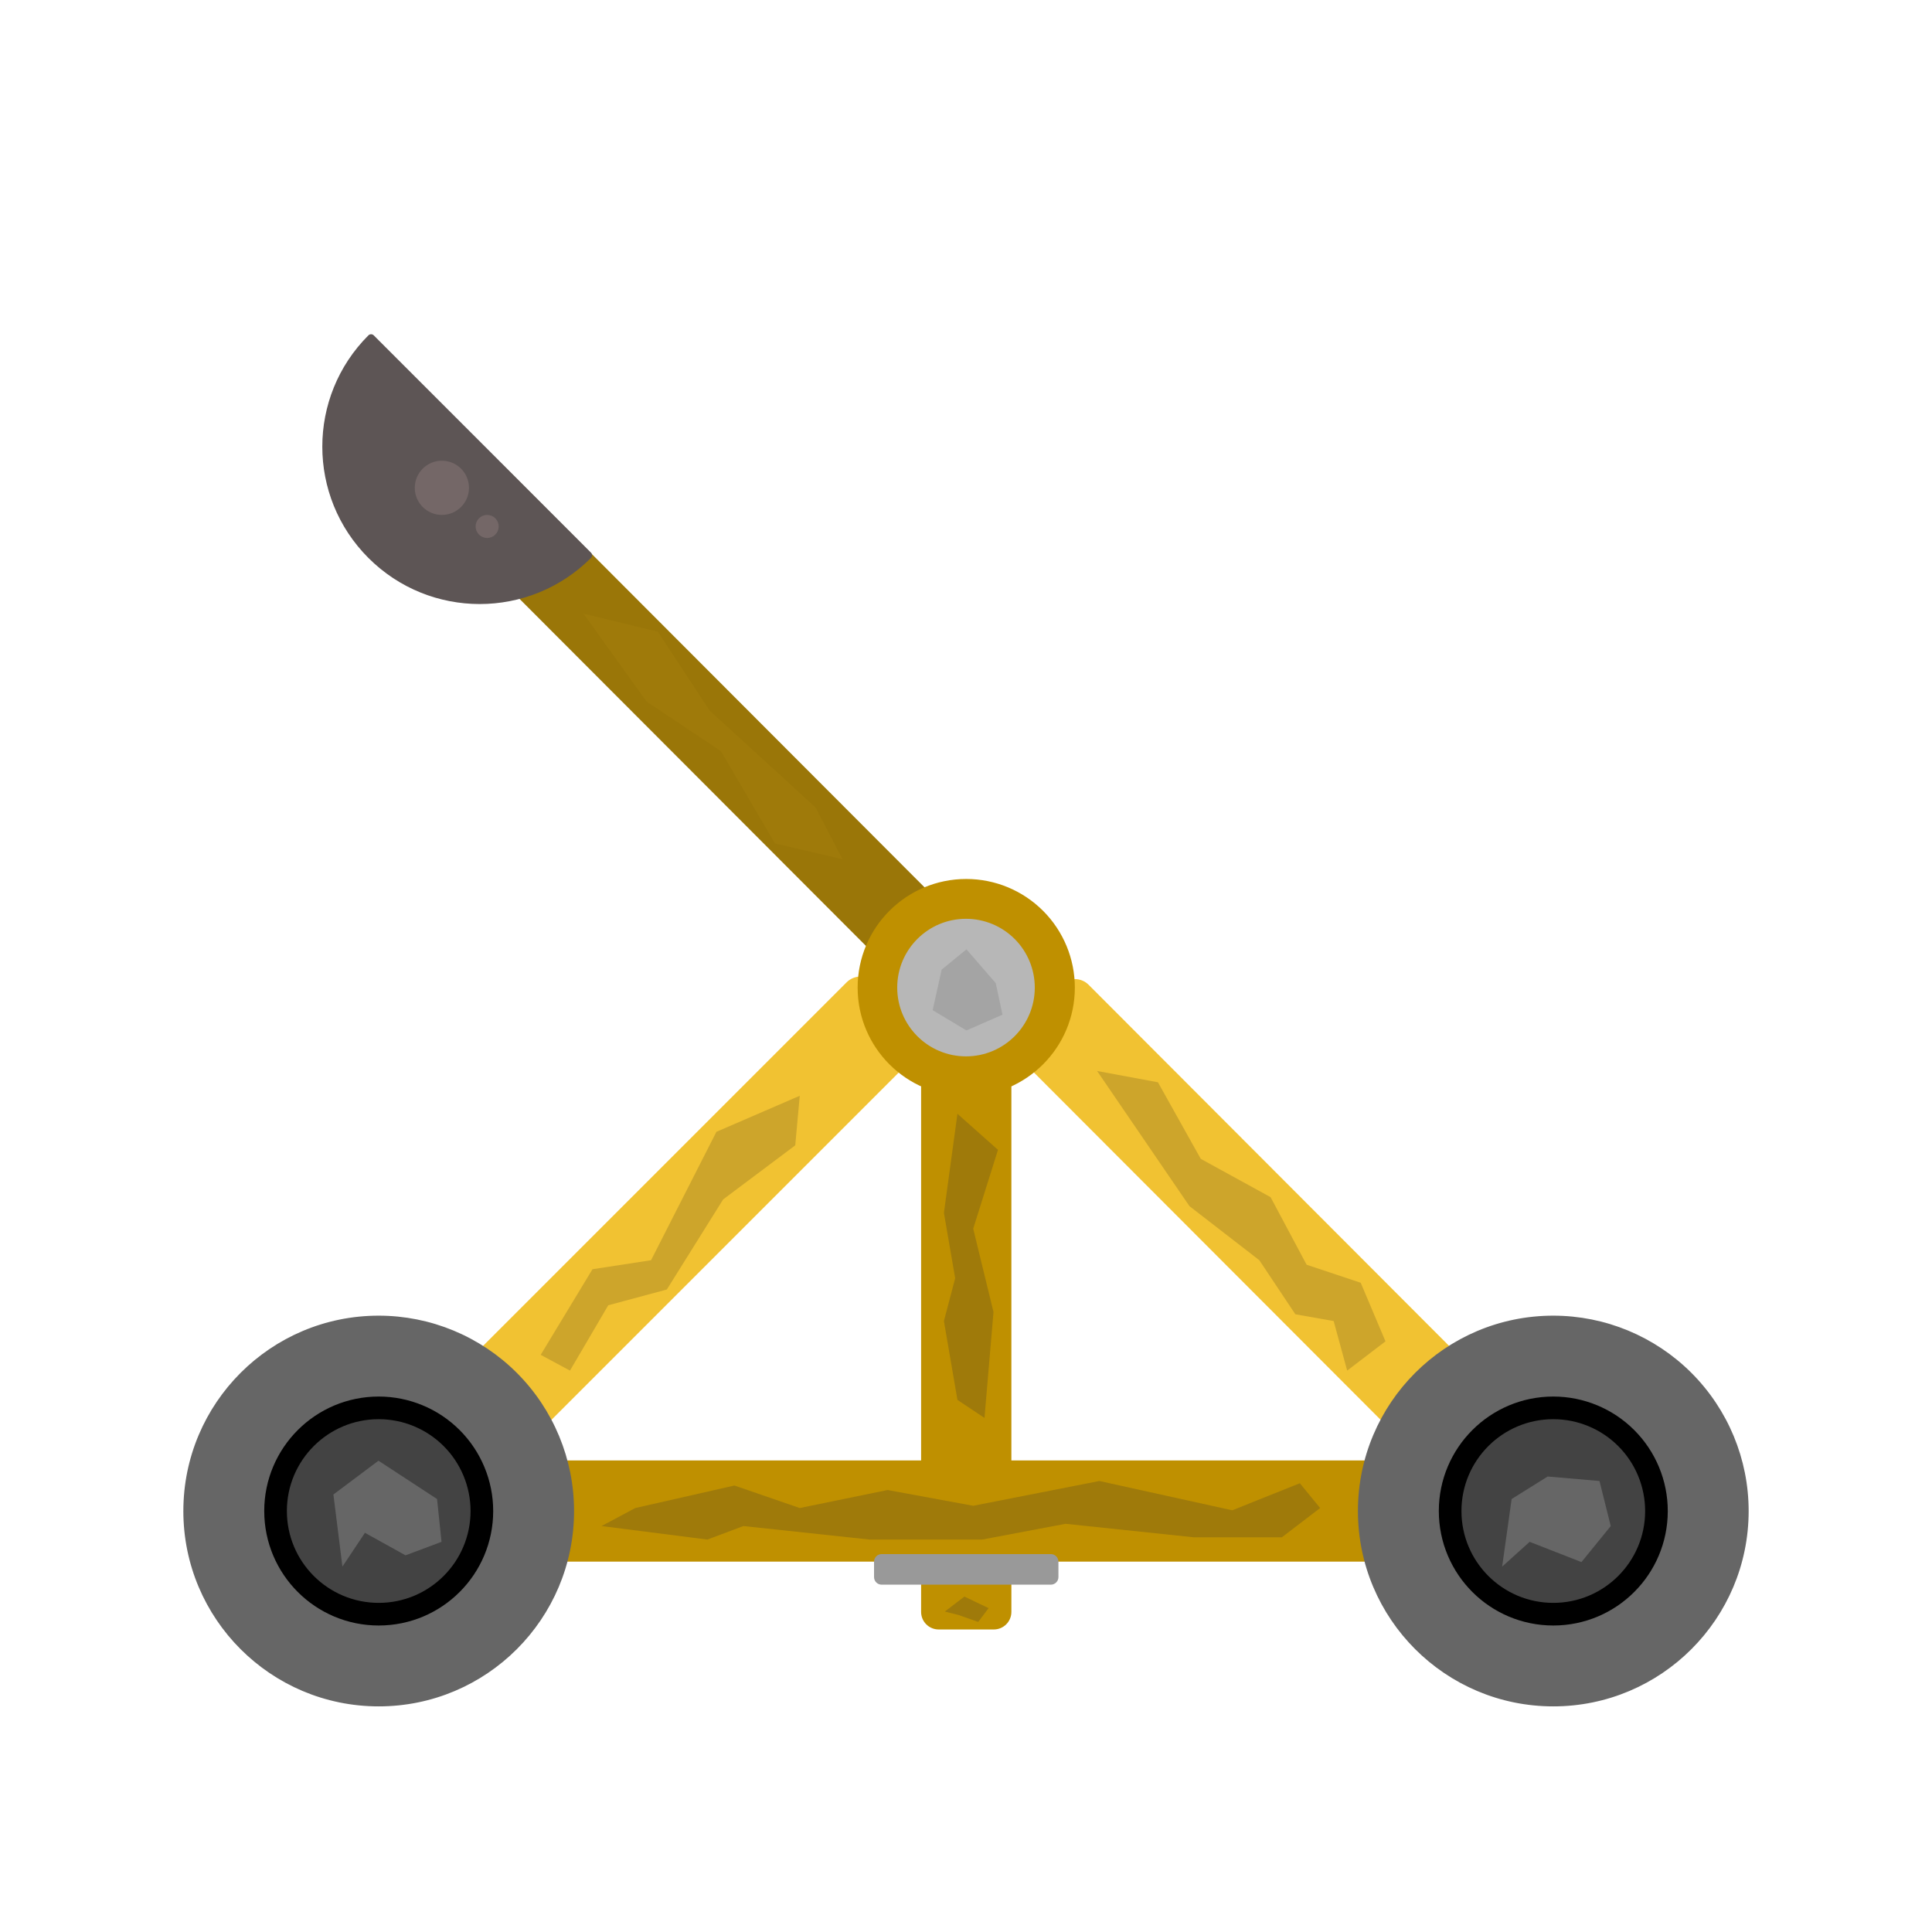<svg version="1.1" viewBox="0.0 0.0 256.0 256.0" fill="none" stroke="none" stroke-linecap="square" stroke-miterlimit="10" xmlns:xlink="http://www.w3.org/1999/xlink" xmlns="http://www.w3.org/2000/svg"><clipPath id="p.0"><path d="m0 0l256.0 0l0 256.0l-256.0 0l0 -256.0z" clip-rule="nonzero"/></clipPath><g clip-path="url(#p.0)"><path fill="#000000" fill-opacity="0.0" d="m0 0l256.0 0l0 256.0l-256.0 0z" fill-rule="evenodd"/><path fill="#9a7608" d="m64.194 62.223l0 0c0.649 -0.649 1.702 -0.649 2.351 0.001l68.894 69.016c0.312 0.312 0.487 0.735 0.486 1.177c-1.9836426E-4 0.441 -0.176 0.864 -0.487 1.176l-4.703 4.703c-0.649 0.649 -1.702 0.649 -2.351 -0.001l-68.894 -69.016l0 0c-0.649 -0.65 -0.648 -1.703 0.001 -2.353z" fill-rule="evenodd"/><path stroke="#9a7608" stroke-width="1.0" stroke-linejoin="round" stroke-linecap="butt" d="m64.194 62.223l0 0c0.649 -0.649 1.702 -0.649 2.351 0.001l68.894 69.016c0.312 0.312 0.487 0.735 0.486 1.177c-1.9836426E-4 0.441 -0.176 0.864 -0.487 1.176l-4.703 4.703c-0.649 0.649 -1.702 0.649 -2.351 -0.001l-68.894 -69.016l0 0c-0.649 -0.65 -0.648 -1.703 0.001 -2.353z" fill-rule="evenodd"/><path fill="#f1c232" d="m140.982 130.838l0 0c0.803 -0.803 2.105 -0.802 2.907 0.001l68.338 68.459c0.385 0.386 0.602 0.909 0.601 1.455c-2.4414062E-4 0.546 -0.217 1.069 -0.603 1.454l-5.816 5.816c-0.803 0.803 -2.105 0.803 -2.907 -0.001l-68.338 -68.459c-0.802 -0.804 -0.802 -2.106 0.001 -2.909z" fill-rule="evenodd"/><path stroke="#f1c232" stroke-width="1.0" stroke-linejoin="round" stroke-linecap="butt" d="m140.982 130.838l0 0c0.803 -0.803 2.105 -0.802 2.907 0.001l68.338 68.459c0.385 0.386 0.602 0.909 0.601 1.455c-2.4414062E-4 0.546 -0.217 1.069 -0.603 1.454l-5.816 5.816c-0.803 0.803 -2.105 0.803 -2.907 -0.001l-68.338 -68.459c-0.802 -0.804 -0.802 -2.106 0.001 -2.909z" fill-rule="evenodd"/><path fill="#f1c232" d="m43.769 202.192l0 0c-0.803 -0.803 -0.803 -2.105 0 -2.908l68.777 -68.777c0.386 -0.386 0.909 -0.602 1.454 -0.602c0.545 0 1.068 0.217 1.454 0.602l5.816 5.816c0.803 0.803 0.803 2.105 0 2.908l-68.777 68.777c-0.803 0.803 -2.105 0.803 -2.908 0z" fill-rule="evenodd"/><path stroke="#f1c232" stroke-width="1.0" stroke-linejoin="round" stroke-linecap="butt" d="m43.769 202.192l0 0c-0.803 -0.803 -0.803 -2.105 0 -2.908l68.777 -68.777c0.386 -0.386 0.909 -0.602 1.454 -0.602c0.545 0 1.068 0.217 1.454 0.602l5.816 5.816c0.803 0.803 0.803 2.105 0 2.908l-68.777 68.777c-0.803 0.803 -2.105 0.803 -2.908 0z" fill-rule="evenodd"/><path fill="#bf9000" d="m42.315 196.082l0 0c0 -1.142 0.926 -2.068 2.068 -2.068l167.234 0c0.549 0 1.075 0.218 1.462 0.606c0.388 0.388 0.606 0.914 0.606 1.462l0 8.273c0 1.142 -0.926 2.068 -2.068 2.068l-167.234 0c-1.142 0 -2.068 -0.926 -2.068 -2.068z" fill-rule="evenodd"/><path stroke="#bf9000" stroke-width="1.0" stroke-linejoin="round" stroke-linecap="butt" d="m42.315 196.082l0 0c0 -1.142 0.926 -2.068 2.068 -2.068l167.234 0c0.549 0 1.075 0.218 1.462 0.606c0.388 0.388 0.606 0.914 0.606 1.462l0 8.273c0 1.142 -0.926 2.068 -2.068 2.068l-167.234 0c-1.142 0 -2.068 -0.926 -2.068 -2.068z" fill-rule="evenodd"/><path fill="#666666" d="m24.795 200.218l0 0c0 -14.02 11.366 -25.386 25.386 -25.386l0 0c6.733 0 13.19 2.675 17.95 7.435c4.761 4.761 7.435 11.218 7.435 17.95l0 0c0 14.02 -11.366 25.386 -25.386 25.386l0 0c-14.02 0 -25.386 -11.366 -25.386 -25.386z" fill-rule="evenodd"/><path stroke="#666666" stroke-width="1.0" stroke-linejoin="round" stroke-linecap="butt" d="m24.795 200.218l0 0c0 -14.02 11.366 -25.386 25.386 -25.386l0 0c6.733 0 13.19 2.675 17.95 7.435c4.761 4.761 7.435 11.218 7.435 17.95l0 0c0 14.02 -11.366 25.386 -25.386 25.386l0 0c-14.02 0 -25.386 -11.366 -25.386 -25.386z" fill-rule="evenodd"/><path fill="#434343" d="m36.512 200.218l0 0c0 -7.549 6.12 -13.669 13.669 -13.669l0 0c3.625 0 7.102 1.44 9.666 4.004c2.563 2.563 4.004 6.04 4.004 9.666l0 0c0 7.549 -6.12 13.669 -13.669 13.669l0 0c-7.549 0 -13.669 -6.12 -13.669 -13.669z" fill-rule="evenodd"/><path stroke="#000000" stroke-width="3.0" stroke-linejoin="round" stroke-linecap="butt" d="m36.512 200.218l0 0c0 -7.549 6.12 -13.669 13.669 -13.669l0 0c3.625 0 7.102 1.44 9.666 4.004c2.563 2.563 4.004 6.04 4.004 9.666l0 0c0 7.549 -6.12 13.669 -13.669 13.669l0 0c-7.549 0 -13.669 -6.12 -13.669 -13.669z" fill-rule="evenodd"/><path fill="#666666" d="m180.433 200.218l0 0c0 -14.02 11.366 -25.386 25.386 -25.386l0 0c6.733 0 13.19 2.675 17.951 7.435c4.761 4.761 7.435 11.218 7.435 17.95l0 0c0 14.02 -11.366 25.386 -25.386 25.386l0 0c-14.02 0 -25.386 -11.366 -25.386 -25.386z" fill-rule="evenodd"/><path stroke="#666666" stroke-width="1.0" stroke-linejoin="round" stroke-linecap="butt" d="m180.433 200.218l0 0c0 -14.02 11.366 -25.386 25.386 -25.386l0 0c6.733 0 13.19 2.675 17.951 7.435c4.761 4.761 7.435 11.218 7.435 17.95l0 0c0 14.02 -11.366 25.386 -25.386 25.386l0 0c-14.02 0 -25.386 -11.366 -25.386 -25.386z" fill-rule="evenodd"/><path fill="#434343" d="m192.15 200.218l0 0c0 -7.549 6.12 -13.669 13.669 -13.669l0 0c3.625 0 7.102 1.44 9.666 4.004c2.563 2.563 4.004 6.04 4.004 9.666l0 0c0 7.549 -6.12 13.669 -13.669 13.669l0 0c-7.549 0 -13.669 -6.12 -13.669 -13.669z" fill-rule="evenodd"/><path stroke="#000000" stroke-width="3.0" stroke-linejoin="round" stroke-linecap="butt" d="m192.15 200.218l0 0c0 -7.549 6.12 -13.669 13.669 -13.669l0 0c3.625 0 7.102 1.44 9.666 4.004c2.563 2.563 4.004 6.04 4.004 9.666l0 0c0 7.549 -6.12 13.669 -13.669 13.669l0 0c-7.549 0 -13.669 -6.12 -13.669 -13.669z" fill-rule="evenodd"/><path fill="#bf9000" d="m122.551 126.94l0 0c0 -1.009 0.818 -1.827 1.827 -1.827l7.307 0l0 0c0.485 0 0.949 0.192 1.292 0.535c0.343 0.343 0.535 0.807 0.535 1.292l0 86.646c0 1.009 -0.818 1.827 -1.827 1.827l-7.307 0c-1.009 0 -1.827 -0.818 -1.827 -1.827z" fill-rule="evenodd"/><path stroke="#bf9000" stroke-width="1.0" stroke-linejoin="round" stroke-linecap="butt" d="m122.551 126.94l0 0c0 -1.009 0.818 -1.827 1.827 -1.827l7.307 0l0 0c0.485 0 0.949 0.192 1.292 0.535c0.343 0.343 0.535 0.807 0.535 1.292l0 86.646c0 1.009 -0.818 1.827 -1.827 1.827l-7.307 0c-1.009 0 -1.827 -0.818 -1.827 -1.827z" fill-rule="evenodd"/><path fill="#999999" d="m116.315 206.932l0 0c0 -0.281 0.228 -0.509 0.509 -0.509l22.415 0c0.135 0 0.265 0.054 0.36 0.149c0.095 0.095 0.149 0.225 0.149 0.36l0 2.037c0 0.281 -0.228 0.509 -0.509 0.509l-22.415 0c-0.281 0 -0.509 -0.228 -0.509 -0.509z" fill-rule="evenodd"/><path stroke="#999999" stroke-width="1.0" stroke-linejoin="round" stroke-linecap="butt" d="m116.315 206.932l0 0c0 -0.281 0.228 -0.509 0.509 -0.509l22.415 0c0.135 0 0.265 0.054 0.36 0.149c0.095 0.095 0.149 0.225 0.149 0.36l0 2.037c0 0.281 -0.228 0.509 -0.509 0.509l-22.415 0c-0.281 0 -0.509 -0.228 -0.509 -0.509z" fill-rule="evenodd"/><path fill="#bf9000" d="m114.142 130.859l0 0c0 -7.671 6.219 -13.89 13.89 -13.89l0 0c3.684 0 7.217 1.463 9.822 4.068c2.605 2.605 4.068 6.138 4.068 9.822l0 0c0 7.671 -6.219 13.89 -13.89 13.89l0 0c-7.671 0 -13.89 -6.219 -13.89 -13.89z" fill-rule="evenodd"/><path stroke="#bf9000" stroke-width="1.0" stroke-linejoin="round" stroke-linecap="butt" d="m114.142 130.859l0 0c0 -7.671 6.219 -13.89 13.89 -13.89l0 0c3.684 0 7.217 1.463 9.822 4.068c2.605 2.605 4.068 6.138 4.068 9.822l0 0c0 7.671 -6.219 13.89 -13.89 13.89l0 0c-7.671 0 -13.89 -6.219 -13.89 -13.89z" fill-rule="evenodd"/><path fill="#b7b7b7" d="m119.386 130.859l0 0c0 -4.757 3.857 -8.614 8.614 -8.614l0 0c2.285 0 4.476 0.908 6.091 2.523c1.615 1.615 2.523 3.807 2.523 6.091l0 0c0 4.757 -3.857 8.614 -8.614 8.614l0 0c-4.757 0 -8.614 -3.857 -8.614 -8.614z" fill-rule="evenodd"/><path stroke="#b7b7b7" stroke-width="1.0" stroke-linejoin="round" stroke-linecap="butt" d="m119.386 130.859l0 0c0 -4.757 3.857 -8.614 8.614 -8.614l0 0c2.285 0 4.476 0.908 6.091 2.523c1.615 1.615 2.523 3.807 2.523 6.091l0 0c0 4.757 -3.857 8.614 -8.614 8.614l0 0c-4.757 0 -8.614 -3.857 -8.614 -8.614z" fill-rule="evenodd"/><path fill="#5d5555" d="m77.952 73.581l0 0c-7.951 7.946 -20.838 7.943 -28.785 -0.007c-7.947 -7.95 -7.946 -20.837 0.002 -28.785l14.394 14.394z" fill-rule="evenodd"/><path stroke="#5d5555" stroke-width="1.0" stroke-linejoin="round" stroke-linecap="butt" d="m77.952 73.581l0 0c-7.951 7.946 -20.838 7.943 -28.785 -0.007c-7.947 -7.95 -7.946 -20.837 0.002 -28.785l14.394 14.394z" fill-rule="evenodd"/><path fill="#746767" d="m54.961 64.638l0 0c0 -1.983 1.608 -3.591 3.591 -3.591l0 0c0.952 0 1.866 0.378 2.539 1.052c0.673 0.673 1.052 1.587 1.052 2.539l0 0c0 1.983 -1.608 3.591 -3.591 3.591l0 0c-1.983 0 -3.591 -1.608 -3.591 -3.591z" fill-rule="evenodd"/><path fill="#746767" d="m63.024 69.757l0 0c0 -0.844 0.684 -1.528 1.528 -1.528l0 0c0.405 0 0.794 0.161 1.08 0.447c0.286 0.286 0.447 0.675 0.447 1.08l0 0c0 0.844 -0.684 1.528 -1.528 1.528l0 0c-0.844 0 -1.528 -0.684 -1.528 -1.528z" fill-rule="evenodd"/><path fill="#9f7a0a" d="m84.18 199.822l13.134 -2.984l8.656 2.984l11.64 -2.388l11.344 2.089l16.717 -3.283l17.612 3.882l8.955 -3.583l2.688 3.283l-5.076 3.882l-11.64 0l-17.016 -1.793l-11.045 2.089l-14.924 0l-16.717 -1.79l-4.777 1.79l-14.029 -1.79z" fill-rule="evenodd"/><path fill="#9f7a0a" d="m126.866 147.583l-1.793 13.134l1.493 8.656l-1.493 5.672l1.793 10.449l3.583 2.388l1.194 -14.031l-2.688 -11.045l3.283 -10.446z" fill-rule="evenodd"/><path fill="#9f7a0a" d="m77.312 81.313l8.36 11.643l9.85 6.567l7.165 12.239l8.955 2.089l-3.583 -6.866l-14.031 -12.835l-6.864 -10.449z" fill-rule="evenodd"/><path fill="#cda52b" d="m71.643 179.523l6.864 -11.344l7.761 -1.194l8.659 -17.013l11.045 -4.777l-0.598 6.567l-9.551 7.165l-7.465 11.94l-7.761 2.089l-5.073 8.656z" fill-rule="evenodd"/><path fill="#cda52b" d="m145.373 141.911l12.239 17.911l9.255 7.163l4.777 7.165l5.073 0.895l1.79 6.567l5.076 -3.879l-3.283 -7.761l-7.165 -2.388l-4.777 -8.955l-9.252 -5.076l-5.672 -10.147z" fill-rule="evenodd"/><path fill="#666666" d="m44.178 198.029l5.971 -4.478l7.761 5.076l0.596 5.672l-4.774 1.79l-5.375 -2.984l-2.984 4.478z" fill-rule="evenodd"/><path fill="#666666" d="m200.299 198.628l4.774 -2.984l6.866 0.596l1.493 5.971l-3.882 4.774l-6.864 -2.685l-3.643 3.283z" fill-rule="evenodd"/><path fill="#a4a4a4" d="m124.777 128.478l-1.194 5.373l4.478 2.688l4.774 -2.089l-0.895 -4.181l-3.879 -4.478z" fill-rule="evenodd"/><path fill="#9f7a0a" d="m125.192 213.541l2.596 -1.984l3.205 1.528l-1.373 1.832l-2.596 -0.916z" fill-rule="evenodd"/></g></svg>
